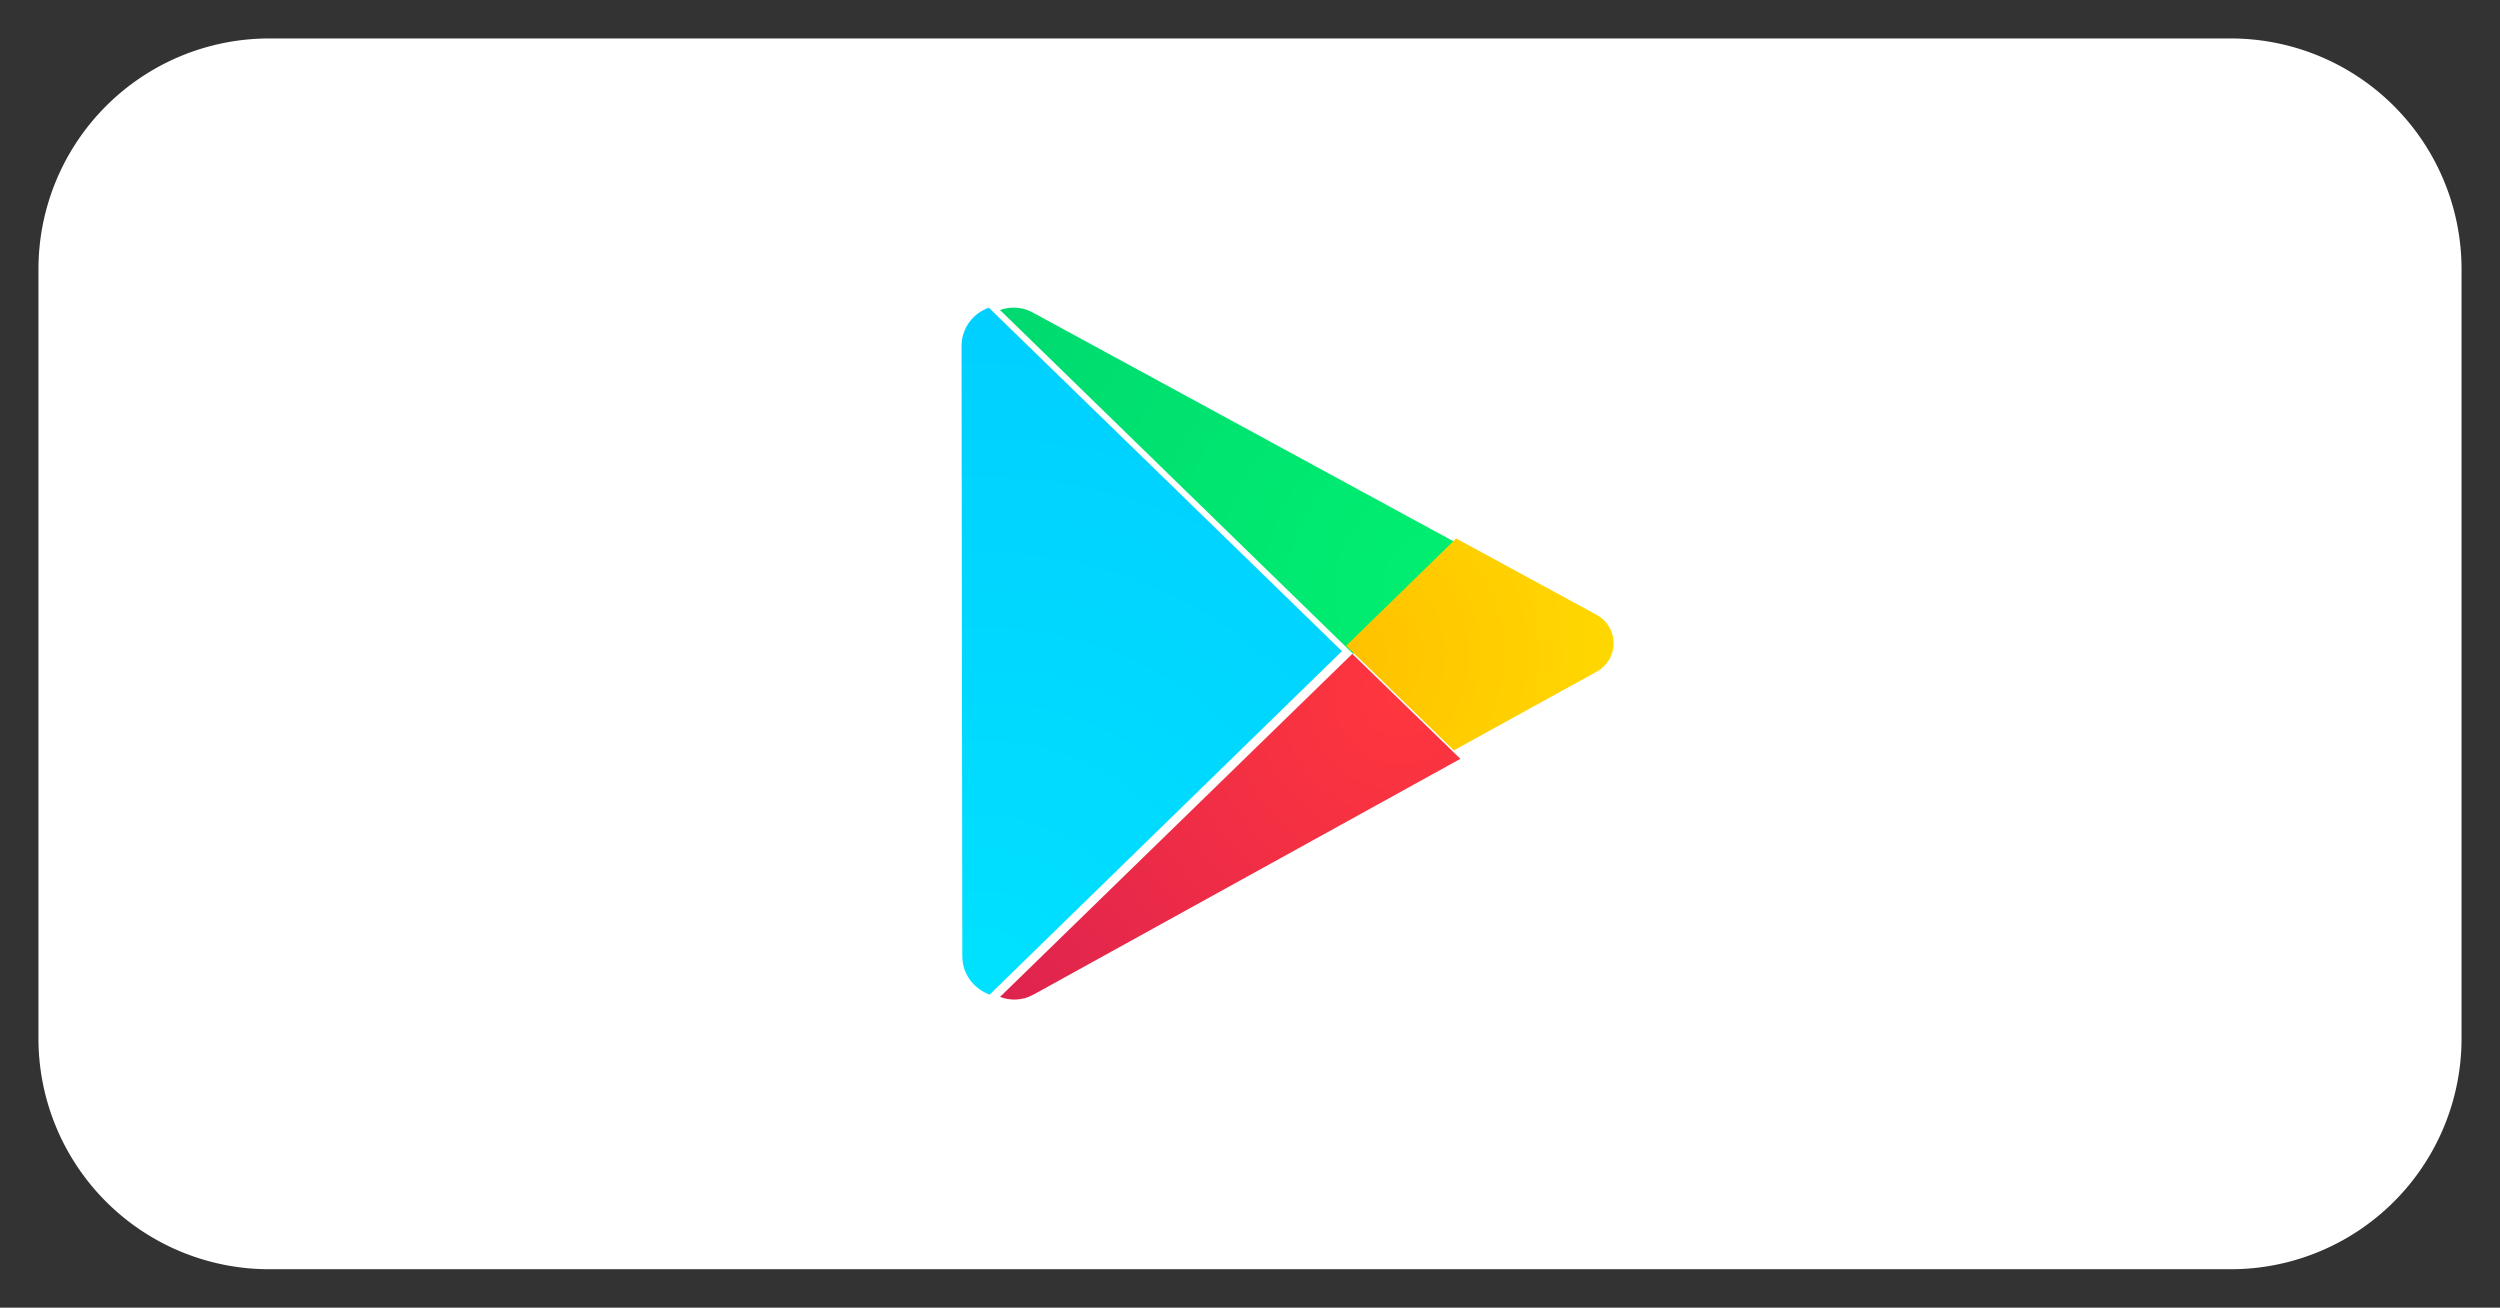<svg xmlns="http://www.w3.org/2000/svg" xmlns:xlink="http://www.w3.org/1999/xlink" width="65" height="34" viewBox="0 0 65 34"><rect x="0" y="0" width="65" height="34" fill="#333333" stroke="none"/><defs><path id="a" d="M273 31a6 6 0 0 1 6-6h51a6 6 0 0 1 6 6v20a6 6 0 0 1-6 6h-51a6 6 0 0 1-6-6z"/><path id="b" d="M297.71 32c-.4.14-.71.52-.71 1l.02 15.86c0 .48.31.85.71 1l9.16-8.93z"/><path id="d" d="M310.04 38.21l-11.18-6.08a1.05 1.05 0 0 0-.86-.07l9.18 8.94z"/><path id="f" d="M298 49.92c.27.1.58.1.87-.06l11.1-6.13-2.81-2.73z"/><path id="h" d="M313.52 39.99L309.86 38 307 40.79l2.8 2.72 3.72-2.05a.84.84 0 0 0 0-1.47"/><radialGradient id="c" cx="297.57" cy="49.61" r="17.61" gradientUnits="userSpaceOnUse"><stop offset="0" stop-color="#00e1ff"/><stop offset="1" stop-color="#00cfff"/></radialGradient><radialGradient id="e" cx="309.48" cy="39.32" r="13.62" gradientUnits="userSpaceOnUse"><stop offset="0" stop-color="#00ef70"/><stop offset="1" stop-color="#00d970"/></radialGradient><radialGradient id="g" cx="308.41" cy="42.15" r="13.04" gradientUnits="userSpaceOnUse"><stop offset="0" stop-color="#ff363d"/><stop offset="1" stop-color="#de234f"/></radialGradient><radialGradient id="i" cx="307" cy="41" r="7" gradientUnits="userSpaceOnUse"><stop offset="0" stop-color="#ffc100"/><stop offset="1" stop-color="#ffd800"/></radialGradient></defs><desc>Generated with Avocode.</desc><g transform="translate(-272 -24)"><use fill="#fff" xlink:href="#a"/></g><g transform="translate(-272 -24)"><use fill="url(#c)" xlink:href="#b"/></g><g transform="translate(-272 -24)"><use fill="url(#e)" xlink:href="#d"/></g><g transform="translate(-272 -24)"><use fill="url(#g)" xlink:href="#f"/></g><g transform="translate(-272 -24)"><use fill="url(#i)" xlink:href="#h"/></g></svg>
